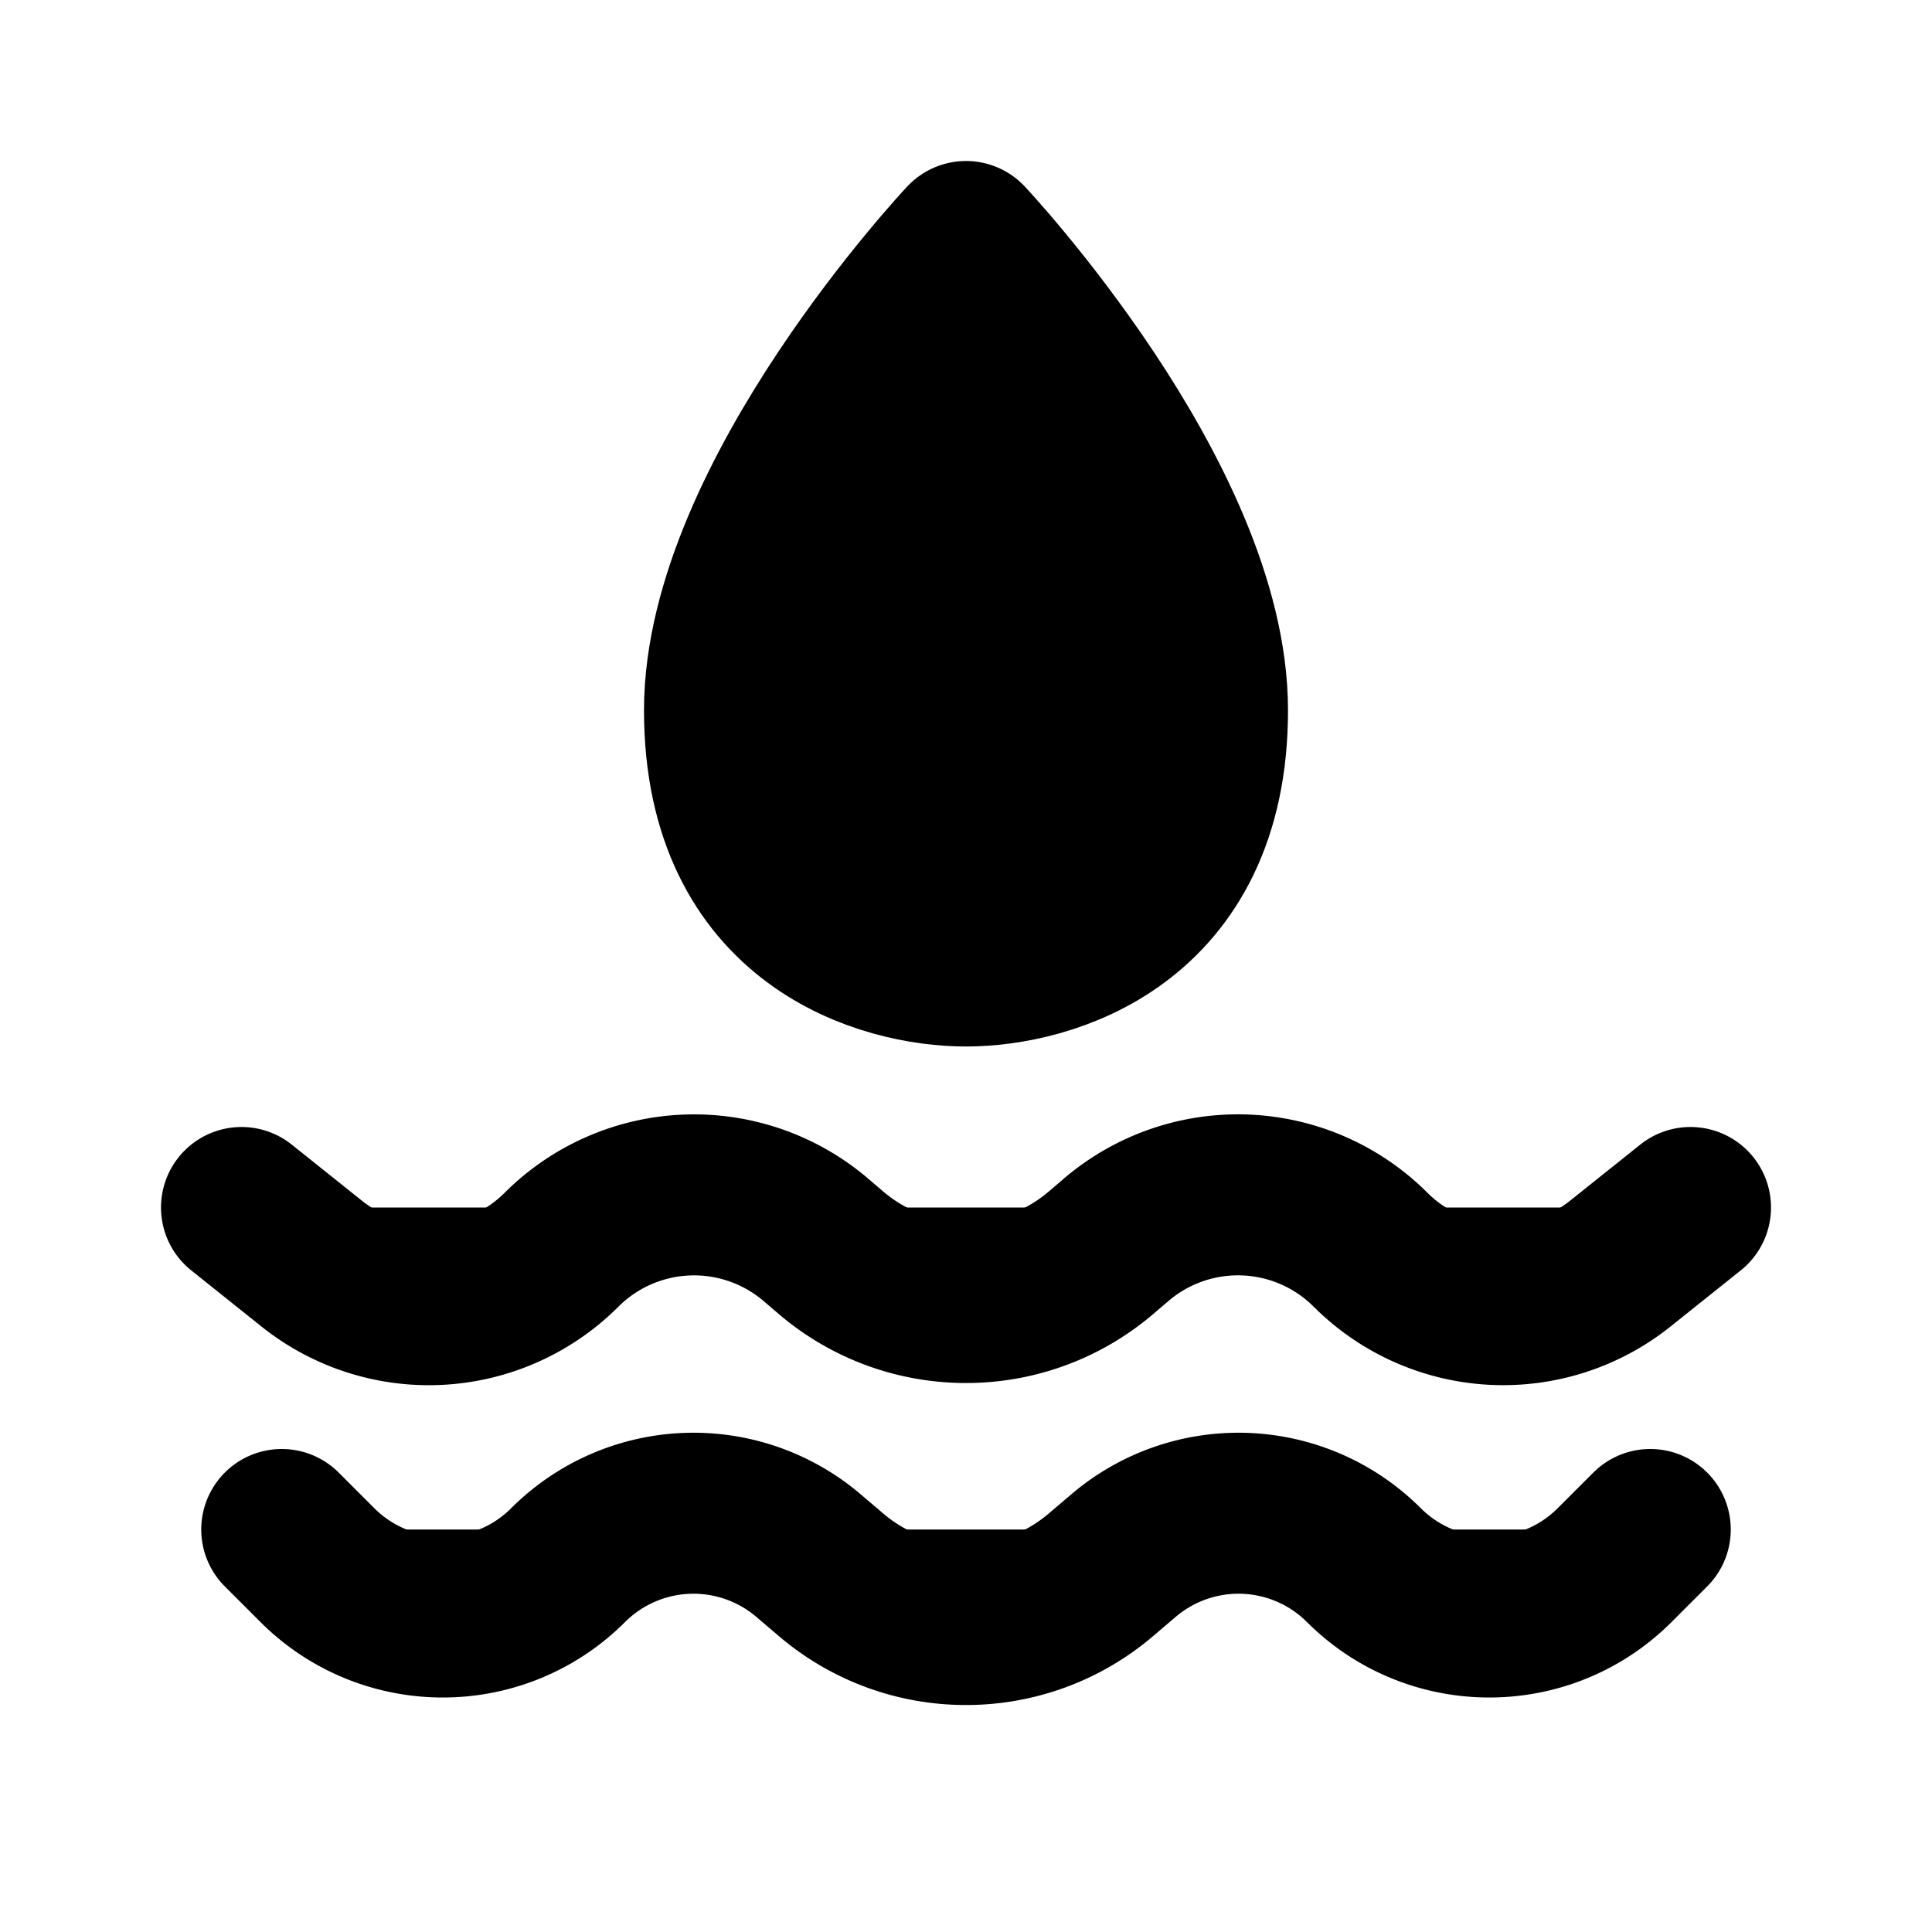 <svg xmlns="http://www.w3.org/2000/svg" viewBox="0 0 24 24" fill="currentColor"><path fill="currentColor" stroke="currentColor" stroke-linecap="round" stroke-linejoin="round" stroke-width="2" d="M15 8.824C15 11.455 13 12 12 12s-3-.545-3-3.176C9 6.192 12 3 12 3s3 3.192 3 5.824z"/><path stroke="currentColor" stroke-linecap="round" stroke-linejoin="round" stroke-width="2" d="m3 15 .872.697a2.33 2.33 0 0 0 3.102-.171v0a2.33 2.33 0 0 1 3.164-.122l.18.154c.968.83 2.396.83 3.364 0l.18-.154a2.33 2.33 0 0 1 3.164.121v0a2.33 2.33 0 0 0 3.102.172L21 15m-.5 4-.442.442c-.86.86-2.255.86-3.116 0v0a2.203 2.203 0 0 0-2.99-.114l-.27.23c-.968.83-2.396.83-3.364 0l-.27-.23a2.203 2.203 0 0 0-2.99.114v0c-.86.86-2.255.86-3.116 0L3.5 19"/></svg>